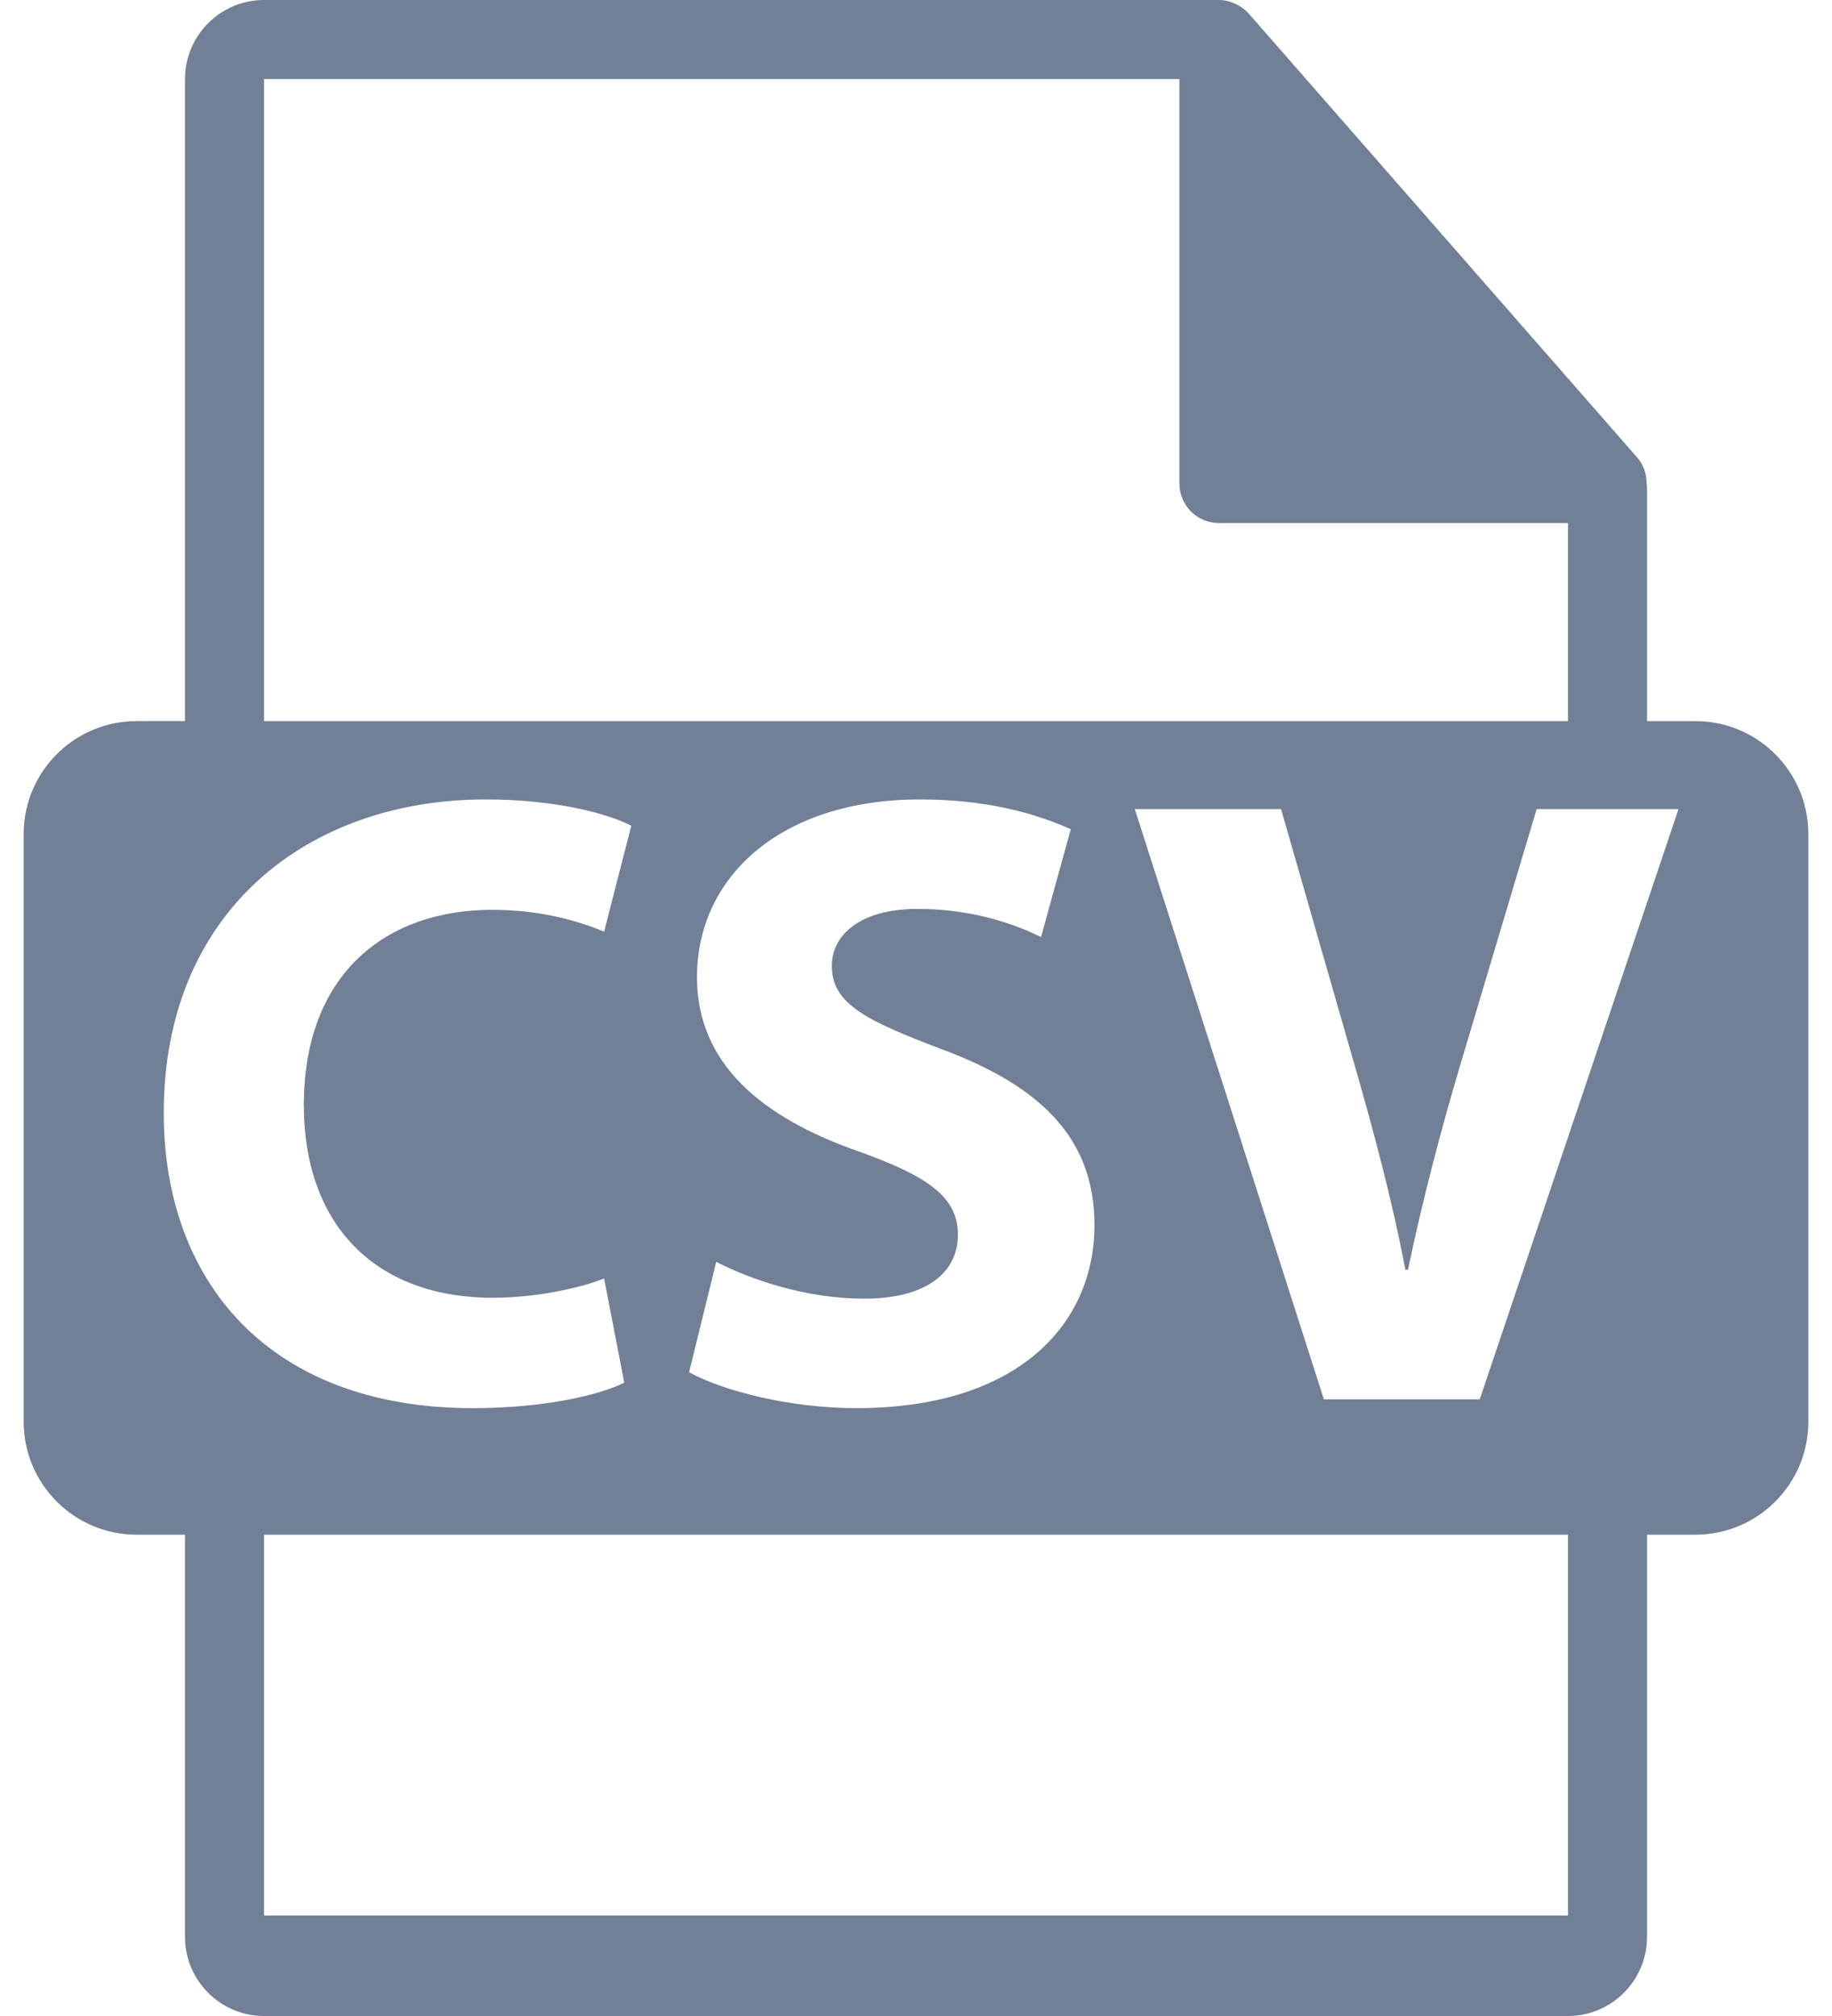 <svg width="60" height="66" viewBox="0 0 60 66" fill="none" xmlns="http://www.w3.org/2000/svg">
<path d="M55.526 23.608H53.942V15.96C53.942 15.912 53.934 15.865 53.928 15.816C53.925 15.513 53.829 15.214 53.621 14.978L40.896 0.443C40.892 0.439 40.888 0.437 40.885 0.434C40.81 0.348 40.721 0.278 40.628 0.217C40.6 0.198 40.572 0.183 40.543 0.167C40.462 0.123 40.376 0.086 40.288 0.059C40.264 0.053 40.242 0.043 40.218 0.037C40.122 0.014 40.022 0 39.921 0H8.648C7.219 0 6.059 1.161 6.059 2.588V23.607H4.475C2.432 23.607 0.775 25.263 0.775 27.306V46.543C0.775 48.586 2.432 50.243 4.475 50.243H6.059V63.412C6.059 64.839 7.219 66 8.648 66H51.353C52.78 66 53.942 64.839 53.942 63.412V50.243H55.526C57.569 50.243 59.225 48.586 59.225 46.544V27.307C59.225 25.263 57.569 23.608 55.526 23.608ZM8.648 2.588H38.627V15.83C38.627 16.545 39.207 17.124 39.921 17.124H51.353V23.608H8.648V2.588ZM28.131 37.699C24.92 36.58 22.827 34.803 22.827 31.994C22.827 28.696 25.579 26.172 30.138 26.172C32.318 26.172 33.923 26.631 35.069 27.148L34.096 30.675C33.322 30.301 31.946 29.756 30.052 29.756C28.16 29.756 27.243 30.617 27.243 31.62C27.243 32.854 28.332 33.398 30.828 34.344C34.239 35.606 35.845 37.383 35.845 40.107C35.845 43.346 33.351 46.1 28.046 46.1C25.838 46.1 23.658 45.525 22.569 44.924L23.457 41.311C24.634 41.915 26.44 42.516 28.304 42.516C30.311 42.516 31.372 41.684 31.372 40.422C31.372 39.217 30.454 38.529 28.131 37.699ZM5.363 36.436C5.363 29.842 10.067 26.172 15.915 26.172C18.18 26.172 19.901 26.631 20.675 27.033L19.785 30.501C18.897 30.13 17.663 29.786 16.115 29.786C12.646 29.786 9.951 31.878 9.951 36.178C9.951 40.049 12.245 42.486 16.145 42.486C17.463 42.486 18.925 42.2 19.785 41.855L20.445 45.267C19.642 45.669 17.837 46.1 15.485 46.1C8.804 46.1 5.363 41.941 5.363 36.436ZM51.353 62.71H8.648V50.243H51.353V62.71ZM48.463 45.812H43.359L37.166 26.488H41.955L44.305 34.661C44.965 36.953 45.567 39.161 46.027 41.57H46.112C46.599 39.247 47.201 36.953 47.861 34.745L50.327 26.488H54.973L48.463 45.812Z" fill="#718096"/>
</svg>
